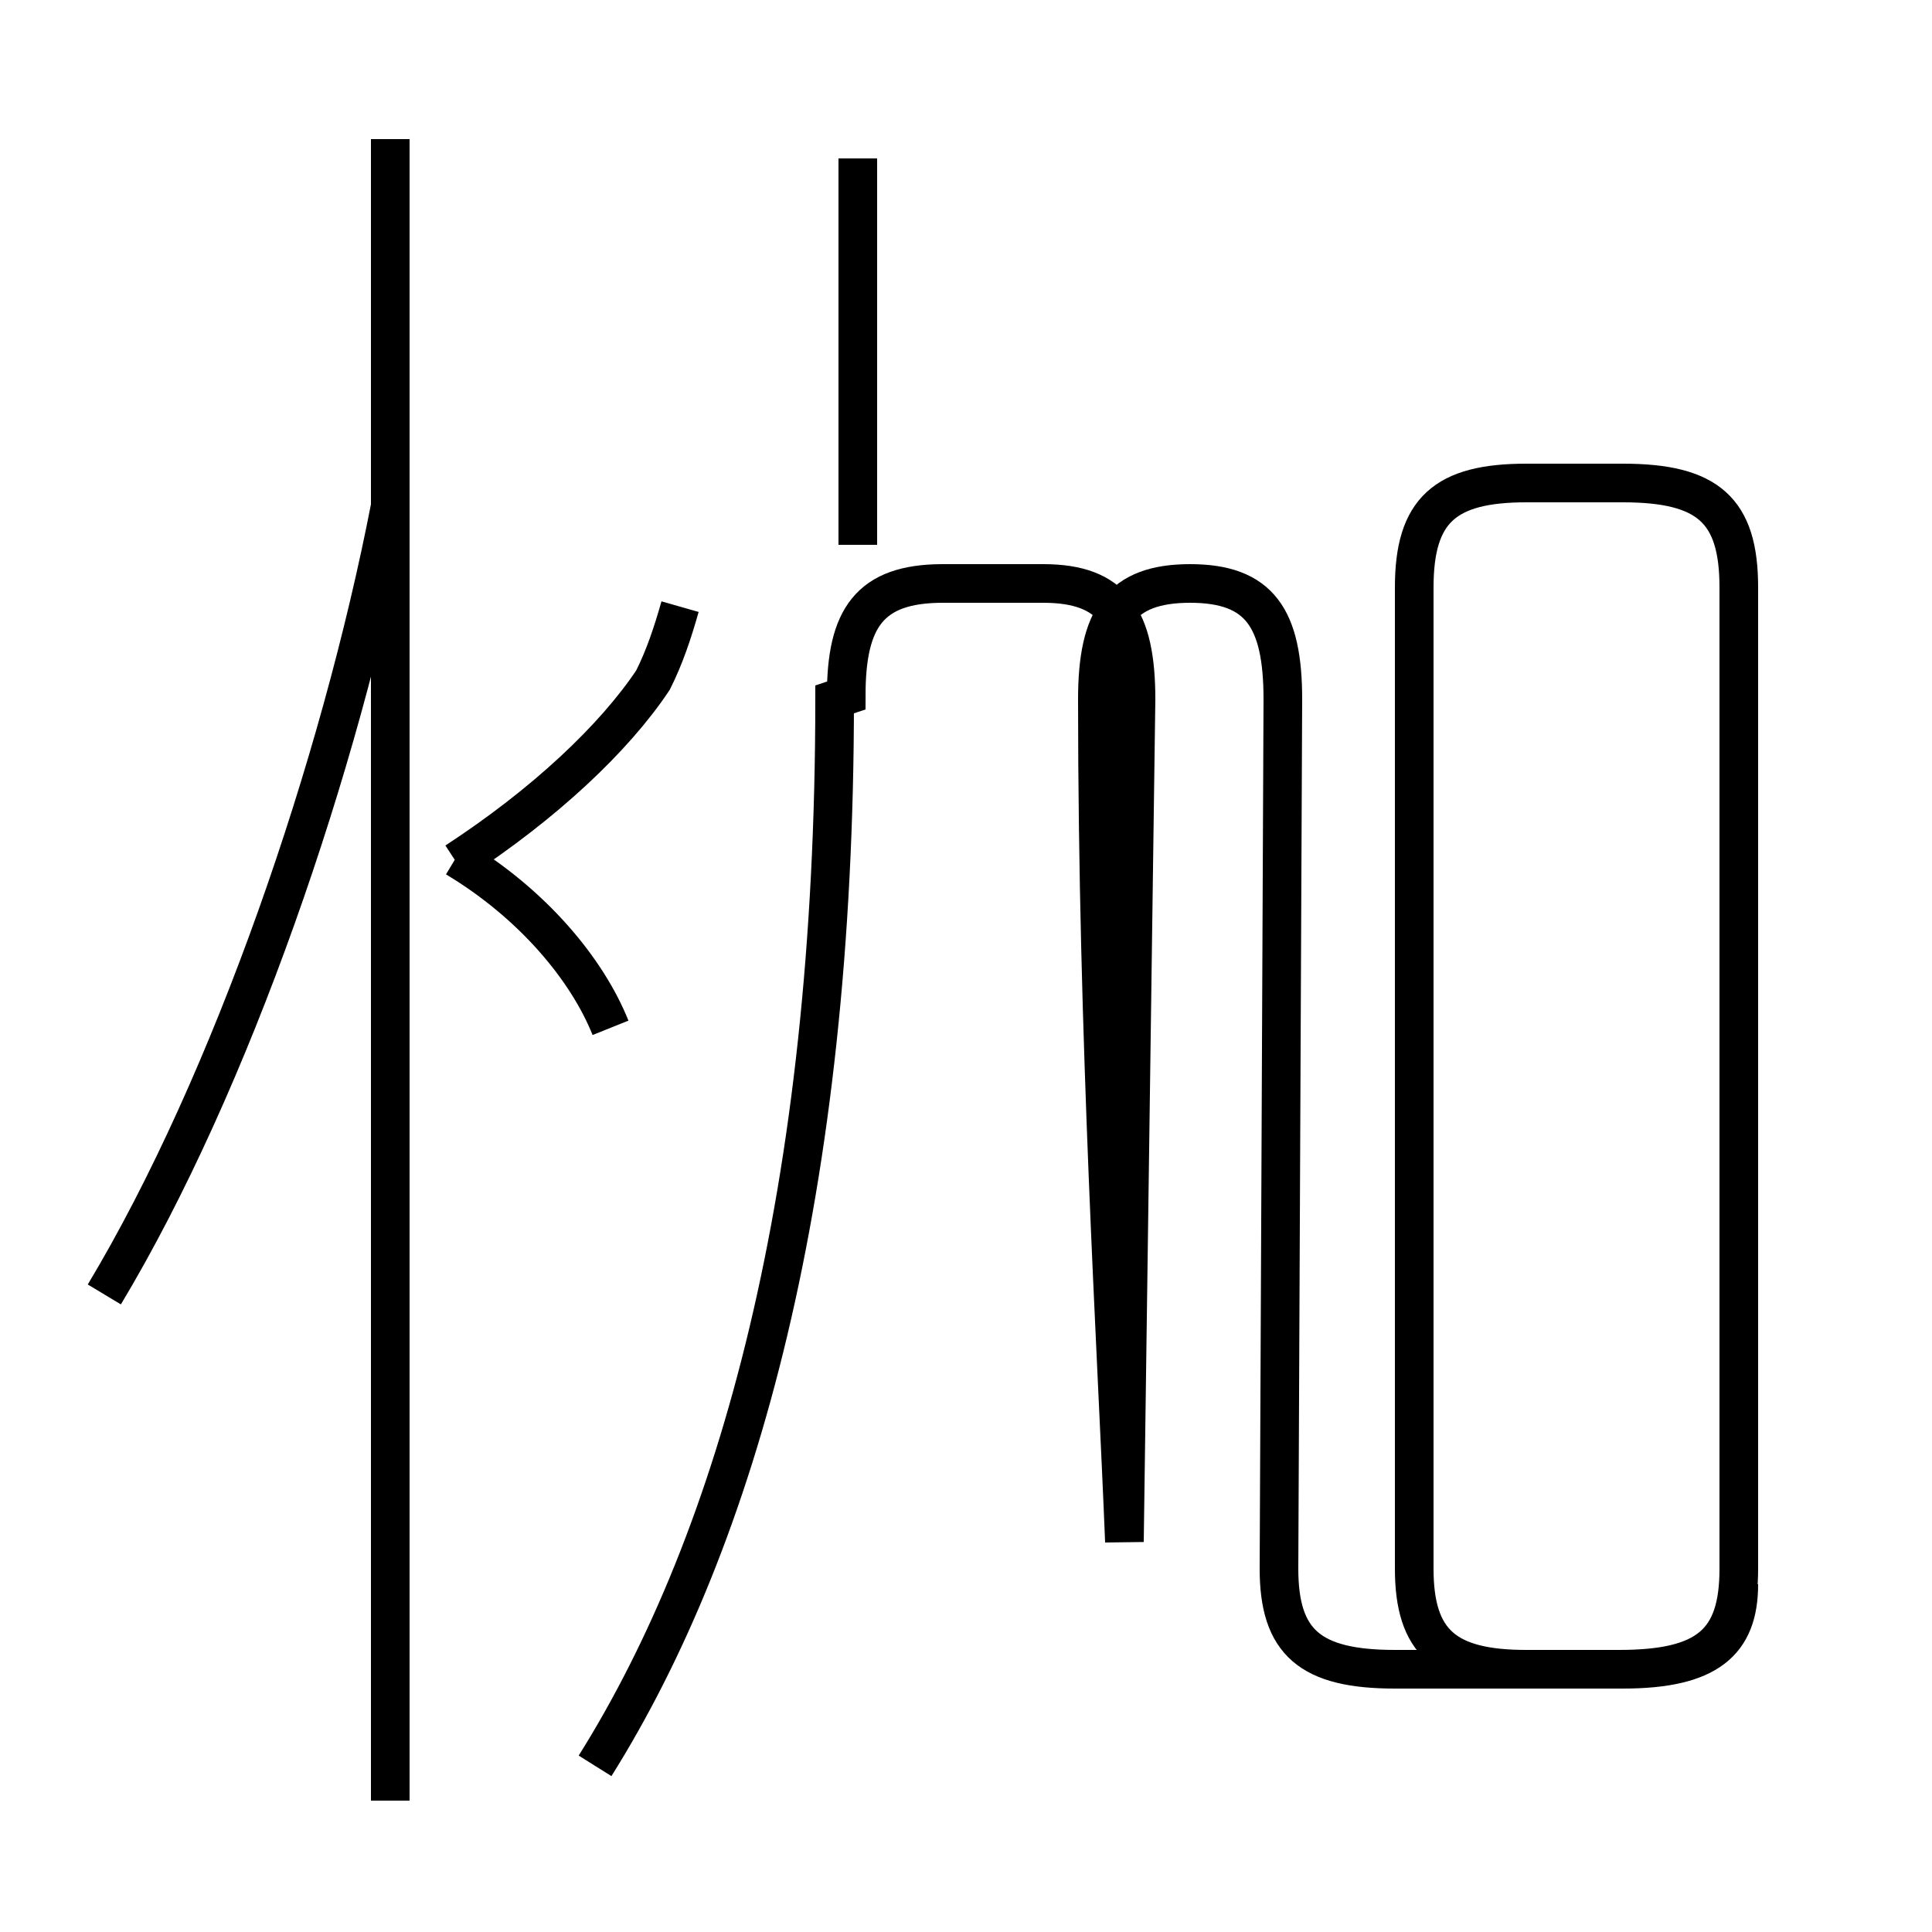 <?xml version='1.0' encoding='utf8'?>
<svg viewBox="0.0 -44.0 50.0 50.0" version="1.1" xmlns="http://www.w3.org/2000/svg">
<rect x="0.0" y="-44.0" width="50.0" height="50.0" fill="#808080" stroke="none"/>
<rect x="-1000" y="-1000" width="2000" height="2000" stroke="white" fill="white"/>
<g style="fill:none; stroke:#000000;  stroke-width:1">
<path d="M 22.2 29.9 L 22.2 39.9 M 10.1 -2.6 L 10.1 40.4 M 2.7 10.5 C 6.0 16.0 8.8 24.2 10.1 30.9 M 15.8 17.4 C 15.2 18.9 13.8 20.6 11.8 21.8 M 17.6 28.3 C 17.4 27.6 17.2 27.0 16.9 26.4 C 15.9 24.9 14.1 23.2 11.8 21.7 M 15.4 -1.7 C 19.1 4.2 21.6 13.2 21.6 25.9 L 21.9 26.0 C 21.9 28.0 22.5 28.9 24.4 28.9 L 27.0 28.9 C 28.8 28.9 29.4 28.0 29.4 25.9 L 29.1 4.1 C 28.9 9.1 28.4 17.1 28.4 25.9 C 28.4 28.0 29.0 28.9 30.8 28.9 C 32.6 28.9 33.2 28.0 33.2 25.9 L 33.1 3.4 C 33.1 1.5 33.9 0.8 36.1 0.8 L 42.0 0.8 C 44.2 0.8 45.0 1.5 45.0 3.4 L 45.0 28.8 C 45.0 30.8 44.2 31.5 42.0 31.5 L 39.5 31.5 C 37.4 31.5 36.6 30.8 36.6 28.8 L 36.6 3.4 C 36.6 1.5 37.4 0.8 39.5 0.8 L 41.9 0.8 C 44.2 0.8 45.0 1.5 45.0 3.4 L 45.0 28.8 C 45.0 30.8 44.2 31.5 42.0 31.5 L 39.5 31.5 C 37.4 31.5 36.6 30.8 36.6 28.8 L 36.6 3.4 C 36.6 1.5 37.4 0.8 39.5 0.8 L 42.0 0.8 C 44.2 0.8 45.0 1.5 45.0 3.4 L 45.0 28.8 C 45.0 30.8 44.2 31.5 42.0 31.5 L 39.5 31.5 C 37.4 31.5 36.6 30.8 36.6 28.8 L 36.6 3.4 C 36.6 1.5 37.4 0.8 39.5 0.8 L 42.0 0.8 C 44.2 0.8 45.0 1.5 45.0 3.4 L 45.0 28.8 C 45.0 30.8 44.2 31.5 42.0 31.5 L 39.5 31.5 C 37.4 31.5 36.6 30.8 36.6 28.8 L 36.6 3.4 C 36.6 1.5 37.4 0.8 39.5 0.8 L 42.0 0.8 C 44.2 0.8 45.0 1.5 45.0 3.4 L 45.0 28.8 C 45.0 30.8 44.2 31.5 42.0 31.5 L 39.5 31.5 C 37.4 31.5 36.6 30.8 36.6 28.8 L 36.6 3.4 C 36.6 1.5 37.4 0.8 39.5 0.8 L 42.0 0.8 C 44.2 0.8 45.0 1.5 45.0 3.4 L 45.0 28.8 C 45.0 30.8 44.2 31.5 42.0 31.5 L 39.5 31.5 C 37.4 31.5 36.6 30.8 36.6 28.8 L 36.6 3.4 C 36.6 1.5 37.4 0.8 39.5 0.8 L 42.0 0.8 C 44.2 0.8 45.0 1.5 45.0 3.4 L 45.0 28.8 C 45.0 30.8 44.2 31.5 42.0 31.5 L 39.5 31.5 C 37.4 31.5 36.6 30.8 36.6 28.8 L 36.6 3.4 C 36.6 1.5 37.4 0.8 39.5 0.8 L 42.0 0.8 C 44.2 0.8 45.0 1.5 45.0 3.4 L 45.0 28.8 C 45.0 30.8 44.2 31.5 42.0 31.5 L 39.5 31.5 C 37.4 31.5 36.6 30.8 36.6 28.8 L 36.6 3.4 C 36.6 1.5 37.4 0.8 39.5 0.8 L 42.0 0.8 C 44.2 0.8 45.0 1.5 45.0 3.4 L 45.0 28.8 C 45.0 30.8 44.2 31.5 42.0 31.5 L 39.5 31.5 C 37.4 31.5 36.6 30.8 36.6 28.8 L 36.6 3.4 C 36.6 1.5 37.4 0.8 39.5 0.8 L 42.0 0.8 C 44.2 0.8 45.0 1.5 45.0 3.4 L 45.0 28.8 C 45.0 30.8 44.2 31.5 42.0 31.5 L 39.5 31.5 C 37.4 31.5 36.6 30.8 36.6 28.8 L 36.6 3.4 C 36.6 1.5 37.4 0.8 39.5 0.8 L 42.0 0.8 C 44.2 0.8 45.0 1.5 45.0 3.4 L 45.0 28.8 C 45.0 30.8 44.2 31.5 42.0 31.5 L 39.5 31.5 C 37.4 31.5 36.6 30.8 36.6 28.8 L 36.6 3.4 C 36.6 1.5 37.4 0.8 39.5 0.8 L 42.0 0.8 C 44.2 0.8 45.0 1.5 45.0 3.4 L 45.0 28.8 C 45.0 30.8 44.2 31.5 42.0 31.5 L 39.5 31.5 C 37.4 31.5 36.6 30.8 36.6 28.8 L 36.6 3.4 C 36.6 1.5 37.4 0.8 39.5 0.8 L 42.0 0.8 C 44.2 0.8 45.0 1.5 45.0 3." transform="scale(1, -1)" />
</g>
</svg>